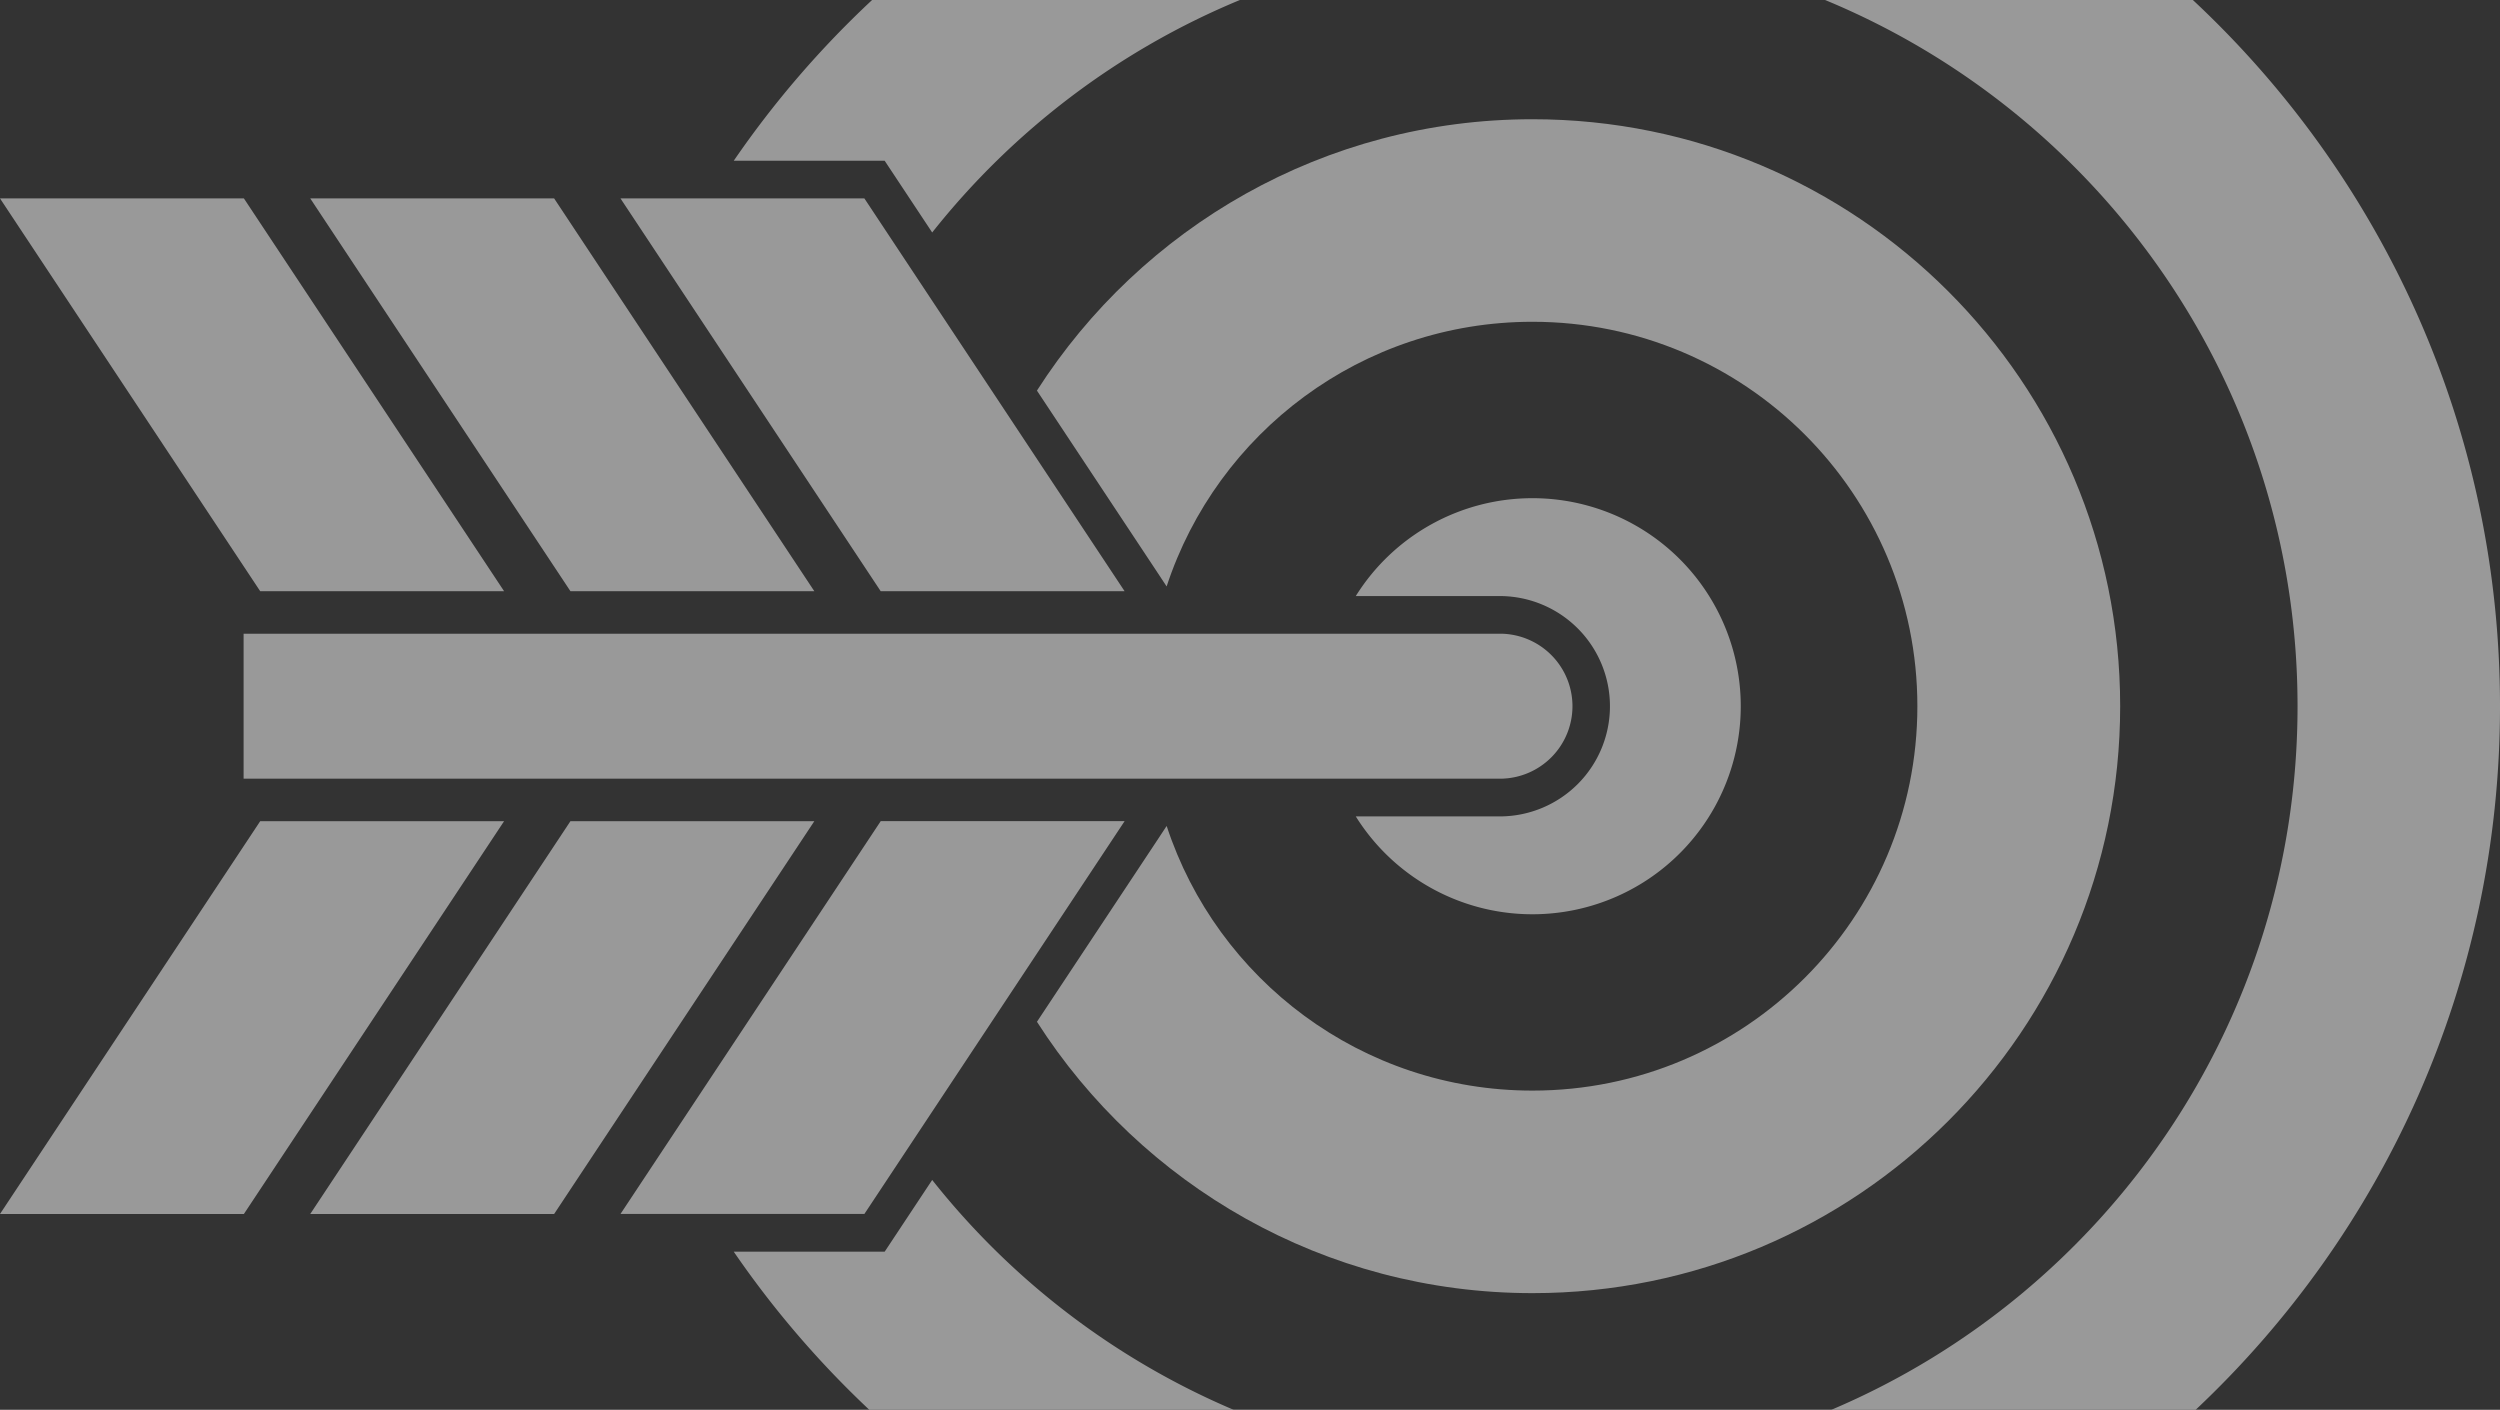 <svg width="266" height="150" fill="none" xmlns="http://www.w3.org/2000/svg"><rect width="100%" height="100%" fill="#333333" stroke="none"/><g opacity=".5" fill="#fff"><path d="M194.19 0h39.13C253.429 18.765 266 45.488 266 75.141c0 29.505-12.445 56.109-32.379 74.859h-38.756c29.151-12.371 49.594-41.231 49.594-74.859C244.459 41.254 223.7 12.21 194.19 0zM131.248 150H92.49a103.359 103.359 0 0 1-14.42-16.822h16.06l5.055-7.631A81.644 81.644 0 0 0 131.248 150zM131.924 0H92.792A103.402 103.402 0 0 0 78.07 17.105h16.06l5.055 7.631C107.745 13.931 118.994 5.35 131.924 0zM163.057 53.008a22.163 22.163 0 0 0-10.751 2.775 22.134 22.134 0 0 0-8.051 7.638h15.444a11.746 11.746 0 0 1 8.211 3.481 11.715 11.715 0 0 1 0 16.483 11.746 11.746 0 0 1-8.211 3.481h-15.444a22.162 22.162 0 0 0 19.373 10.404c3.857-.1 7.62-1.203 10.919-3.2a22.144 22.144 0 0 0 7.889-8.192 22.11 22.11 0 0 0-.284-21.966 22.14 22.14 0 0 0-8.098-7.985 22.181 22.181 0 0 0-10.997-2.92z"/><path d="M110.33 41.56c11.107-17.36 30.564-28.873 52.726-28.873 34.534 0 62.53 27.961 62.53 62.452 0 34.49-27.999 62.451-62.528 62.451-22.158 0-41.619-11.512-52.726-28.872l12.677-19.134 1.124-1.703c5.358 16.349 20.759 28.159 38.923 28.159 22.617 0 40.953-18.313 40.953-40.901 0-22.59-18.336-40.902-40.953-40.902-18.164 0-33.56 11.81-38.926 28.16l-1.124-1.704L110.33 41.56zM0 21.112l27.687 41.795h25.95L25.95 21.112H0z"/><path d="M25.919 67.426h133.779a7.727 7.727 0 0 1 5.389 2.298 7.706 7.706 0 0 1 0 10.83 7.727 7.727 0 0 1-5.389 2.298H25.919V67.426zM53.637 87.37 25.95 129.167H0l27.687-41.795h25.95zM60.697 87.37 33.01 129.167h25.95l27.685-41.795h-25.95zM66.02 129.166l27.688-41.795h25.95L91.97 129.166H66.02zM60.697 62.907 33.01 21.112h25.95l27.685 41.795h-25.95zM91.97 21.112H66.02l27.688 41.795h25.95L91.97 21.112z"/></g></svg>